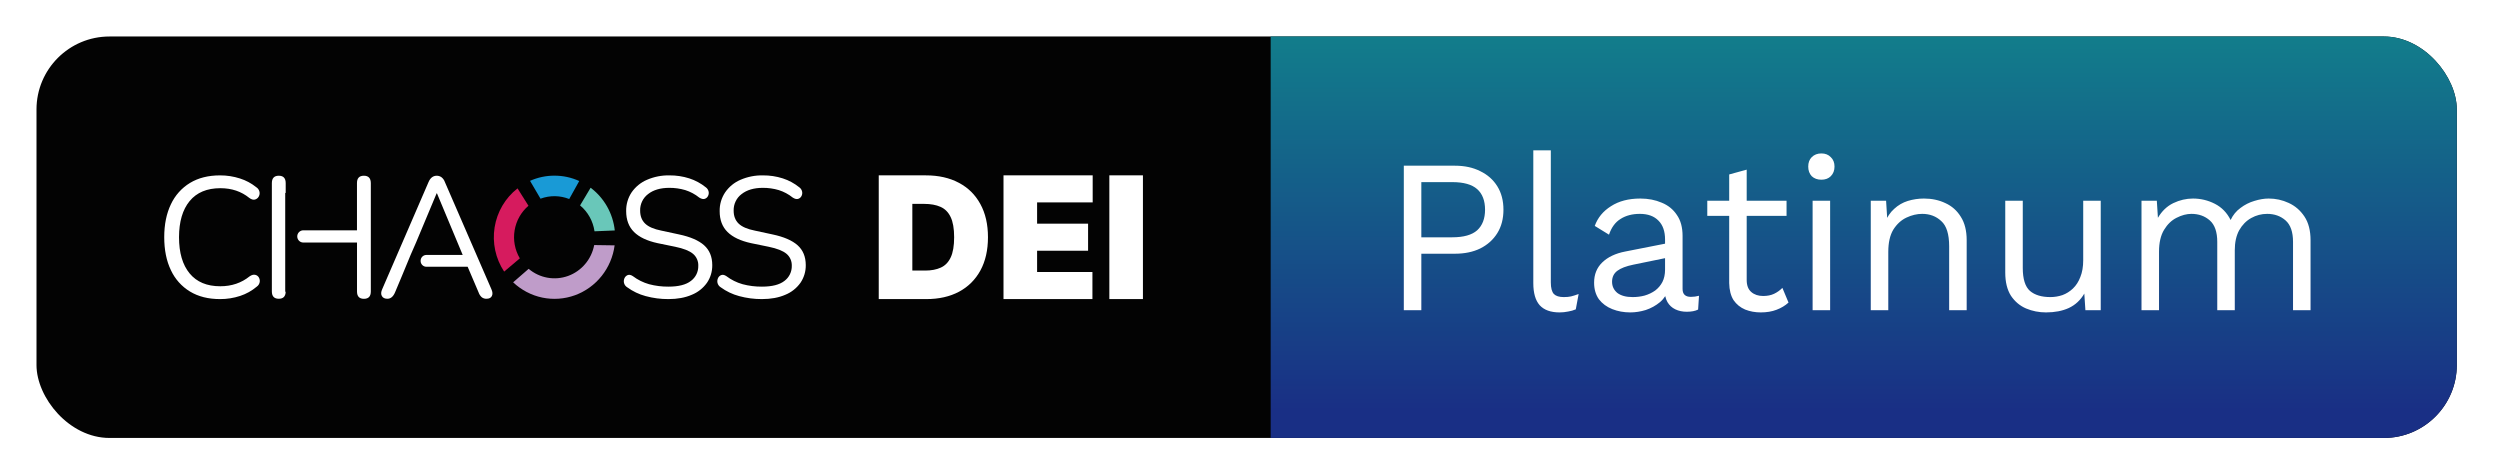 <svg width="137" height="26" viewBox="0 0 137 26" fill="none" xmlns="http://www.w3.org/2000/svg">
<g filter="url(#filter0_d_4955_9248)">
<g clip-path="url(#clip0_4955_9248)">
<rect x="2" y="2" width="132.633" height="22" rx="4" fill="#030303"/>
<path d="M30.383 9.626C29.923 9.625 29.467 9.722 29.046 9.91C29.238 10.236 29.429 10.561 29.62 10.888C30.129 10.699 30.688 10.705 31.193 10.906C31.376 10.577 31.559 10.248 31.742 9.92C31.315 9.725 30.852 9.625 30.383 9.626V9.626Z" fill="#199AD6"/>
<path d="M32.366 10.288C32.173 10.611 31.981 10.934 31.788 11.257C32.217 11.612 32.499 12.118 32.579 12.675L33.69 12.629C33.64 12.167 33.497 11.721 33.269 11.318C33.041 10.915 32.733 10.565 32.366 10.288V10.288Z" fill="#69C7B9"/>
<path d="M28.961 11.277L28.361 10.323C27.69 10.846 27.241 11.609 27.105 12.456C26.969 13.303 27.155 14.171 27.627 14.884L28.487 14.158C28.215 13.699 28.113 13.156 28.2 12.628C28.287 12.099 28.556 11.619 28.961 11.275V11.277Z" fill="#D61B5E"/>
<path d="M32.562 13.429C32.489 13.812 32.319 14.171 32.068 14.467C31.817 14.764 31.495 14.989 31.132 15.121C30.77 15.252 30.379 15.286 30 15.217C29.621 15.149 29.266 14.982 28.97 14.732L28.12 15.471C28.567 15.893 29.119 16.183 29.716 16.308C30.314 16.432 30.934 16.388 31.508 16.179C32.082 15.97 32.589 15.604 32.972 15.122C33.355 14.64 33.601 14.06 33.681 13.446L32.562 13.429Z" fill="#BF9CC9"/>
<path d="M12.056 16.39C11.416 16.39 10.868 16.252 10.413 15.977C9.956 15.701 9.591 15.293 9.365 14.805C9.121 14.299 9 13.696 9 12.996C9 12.302 9.122 11.702 9.365 11.195C9.592 10.708 9.957 10.3 10.413 10.024C10.868 9.749 11.416 9.611 12.056 9.611C12.426 9.609 12.794 9.666 13.146 9.779C13.471 9.881 13.774 10.043 14.041 10.257C14.088 10.286 14.127 10.324 14.159 10.369C14.19 10.414 14.211 10.465 14.222 10.519C14.239 10.612 14.22 10.707 14.171 10.786C14.147 10.824 14.117 10.857 14.082 10.883C14.046 10.909 14.005 10.927 13.963 10.937C13.874 10.958 13.774 10.928 13.663 10.847C13.226 10.491 12.696 10.313 12.075 10.313C11.342 10.313 10.782 10.548 10.394 11.016C10.007 11.485 9.812 12.145 9.81 12.996C9.81 13.852 10.004 14.514 10.392 14.984C10.779 15.453 11.339 15.688 12.072 15.687C12.695 15.687 13.23 15.505 13.679 15.143C13.789 15.068 13.889 15.04 13.979 15.059C14.02 15.066 14.06 15.083 14.095 15.107C14.13 15.131 14.16 15.162 14.182 15.199C14.228 15.275 14.246 15.365 14.233 15.453C14.215 15.555 14.159 15.646 14.075 15.705C13.806 15.933 13.495 16.107 13.162 16.216C12.805 16.334 12.431 16.392 12.056 16.39V16.39Z" fill="white"/>
<path d="M19.94 9.63C19.688 9.63 19.561 9.765 19.562 10.034V12.621H16.619C16.532 12.621 16.448 12.657 16.386 12.72C16.324 12.782 16.289 12.867 16.289 12.956V12.956C16.289 13.045 16.324 13.13 16.386 13.193C16.448 13.256 16.532 13.291 16.619 13.291H19.564V15.973C19.564 16.241 19.69 16.375 19.942 16.375C20.195 16.375 20.321 16.241 20.321 15.973V10.034C20.319 9.765 20.192 9.63 19.94 9.63ZM15.277 9.63C15.025 9.63 14.898 9.765 14.898 10.034V15.969C14.898 16.237 15.025 16.372 15.277 16.372C15.523 16.372 15.649 16.244 15.655 15.988H15.63V10.574H15.656V10.034C15.656 9.765 15.53 9.63 15.277 9.63Z" fill="white"/>
<path d="M26.928 15.847L24.38 9.977C24.344 9.871 24.278 9.778 24.19 9.71C24.116 9.658 24.027 9.63 23.936 9.63C23.733 9.63 23.583 9.746 23.484 9.977L20.945 15.847C20.877 15.995 20.87 16.12 20.926 16.221C20.982 16.323 21.084 16.373 21.231 16.372C21.409 16.372 21.548 16.256 21.647 16.024L22.035 15.1C22.182 14.732 22.336 14.358 22.498 13.979C22.6 13.742 22.702 13.508 22.804 13.279L23.927 10.596H23.946L25.356 13.971H23.365C23.286 13.971 23.211 14.001 23.153 14.054C23.095 14.108 23.058 14.181 23.051 14.261V14.267C23.047 14.312 23.052 14.357 23.065 14.399C23.079 14.441 23.102 14.48 23.131 14.513C23.161 14.546 23.197 14.573 23.237 14.591C23.277 14.609 23.321 14.618 23.365 14.618H25.627L26.227 16.024C26.26 16.123 26.317 16.211 26.392 16.282C26.467 16.345 26.562 16.376 26.66 16.372C26.806 16.372 26.905 16.322 26.955 16.221C27.005 16.122 26.996 15.997 26.928 15.847Z" fill="white"/>
<path d="M36.631 16.39C36.209 16.392 35.788 16.337 35.38 16.226C35.017 16.129 34.674 15.965 34.369 15.742C34.326 15.716 34.288 15.68 34.257 15.639C34.227 15.597 34.205 15.549 34.194 15.499C34.175 15.41 34.186 15.317 34.226 15.236C34.244 15.198 34.269 15.164 34.3 15.136C34.331 15.107 34.367 15.086 34.406 15.072C34.486 15.044 34.578 15.064 34.681 15.133C34.947 15.334 35.248 15.483 35.567 15.574C35.915 15.666 36.273 15.711 36.631 15.708C37.185 15.708 37.596 15.603 37.864 15.393C37.992 15.298 38.096 15.173 38.166 15.029C38.236 14.884 38.27 14.725 38.266 14.564C38.271 14.439 38.247 14.315 38.196 14.201C38.146 14.087 38.07 13.986 37.975 13.907C37.781 13.745 37.457 13.617 37.001 13.523L36.041 13.326C35.462 13.201 35.03 12.997 34.743 12.712C34.457 12.428 34.314 12.047 34.314 11.57C34.307 11.203 34.411 10.842 34.614 10.539C34.825 10.236 35.114 10 35.45 9.855C35.841 9.685 36.263 9.602 36.688 9.611C37.055 9.608 37.421 9.663 37.772 9.775C38.102 9.881 38.411 10.048 38.682 10.267C38.761 10.324 38.815 10.41 38.834 10.506C38.85 10.591 38.836 10.679 38.792 10.754C38.773 10.79 38.747 10.821 38.715 10.846C38.683 10.871 38.647 10.89 38.608 10.9C38.528 10.922 38.432 10.898 38.321 10.829C38.092 10.645 37.831 10.505 37.552 10.417C37.268 10.333 36.973 10.292 36.678 10.294C36.191 10.294 35.803 10.408 35.514 10.636C35.375 10.741 35.264 10.877 35.188 11.035C35.112 11.193 35.075 11.366 35.08 11.542C35.08 11.841 35.172 12.079 35.355 12.254C35.538 12.43 35.834 12.557 36.243 12.638L37.204 12.845C37.827 12.976 38.287 13.175 38.584 13.44C38.881 13.706 39.031 14.067 39.032 14.523C39.038 14.871 38.937 15.212 38.741 15.498C38.531 15.792 38.243 16.02 37.91 16.154C37.55 16.311 37.124 16.39 36.631 16.39Z" fill="white"/>
<path d="M41.755 16.39C41.333 16.392 40.912 16.337 40.504 16.226C40.141 16.129 39.798 15.965 39.493 15.742C39.449 15.715 39.411 15.68 39.381 15.638C39.351 15.597 39.33 15.549 39.318 15.499C39.299 15.41 39.31 15.317 39.35 15.236C39.367 15.198 39.392 15.164 39.423 15.136C39.454 15.107 39.49 15.086 39.53 15.072C39.61 15.044 39.702 15.064 39.805 15.133C40.071 15.334 40.371 15.483 40.691 15.574C41.038 15.666 41.396 15.711 41.755 15.708C42.309 15.708 42.72 15.603 42.988 15.393C43.116 15.298 43.219 15.173 43.289 15.029C43.359 14.884 43.394 14.725 43.39 14.564C43.394 14.439 43.37 14.315 43.32 14.201C43.27 14.087 43.194 13.986 43.099 13.907C42.905 13.745 42.58 13.617 42.124 13.523L41.164 13.326C40.586 13.201 40.153 12.997 39.867 12.712C39.58 12.428 39.437 12.049 39.438 11.573C39.43 11.206 39.535 10.846 39.738 10.542C39.948 10.238 40.237 10 40.574 9.855C40.964 9.685 41.386 9.602 41.811 9.611C42.178 9.608 42.544 9.663 42.895 9.775C43.226 9.881 43.534 10.048 43.805 10.267C43.884 10.324 43.938 10.409 43.957 10.506C43.974 10.591 43.959 10.679 43.916 10.754C43.896 10.79 43.87 10.821 43.838 10.846C43.806 10.871 43.77 10.89 43.731 10.9C43.651 10.921 43.556 10.9 43.445 10.829C43.216 10.645 42.955 10.505 42.676 10.417C42.392 10.333 42.097 10.292 41.801 10.294C41.316 10.294 40.928 10.409 40.638 10.637C40.499 10.741 40.387 10.878 40.312 11.036C40.236 11.193 40.2 11.367 40.204 11.542C40.204 11.842 40.296 12.079 40.479 12.255C40.662 12.43 40.958 12.558 41.367 12.638L42.328 12.845C42.951 12.976 43.411 13.175 43.708 13.44C44.005 13.706 44.154 14.067 44.156 14.523C44.162 14.871 44.06 15.212 43.865 15.498C43.655 15.792 43.367 16.02 43.034 16.154C42.674 16.311 42.248 16.39 41.755 16.39Z" fill="white"/>
<path d="M62.633 9.61V16.39H60.792V9.61H62.633Z" fill="white"/>
<path d="M54.992 16.39V9.61H59.879V11.093H56.833V12.258H59.627V13.742H56.833V14.907H59.865V16.39H54.992Z" fill="white"/>
<path d="M50.764 16.39H48.155V9.61H50.737C51.435 9.61 52.037 9.746 52.545 10.017C53.055 10.286 53.448 10.675 53.724 11.182C54.002 11.688 54.141 12.294 54.141 13C54.141 13.706 54.003 14.313 53.727 14.821C53.451 15.326 53.06 15.715 52.555 15.986C52.05 16.255 51.453 16.39 50.764 16.39ZM49.996 14.827H50.698C51.033 14.827 51.319 14.773 51.555 14.665C51.794 14.557 51.974 14.371 52.098 14.106C52.224 13.841 52.287 13.472 52.287 13C52.287 12.528 52.223 12.159 52.095 11.894C51.969 11.629 51.784 11.443 51.539 11.335C51.296 11.227 50.998 11.173 50.645 11.173H49.996V14.827Z" fill="white"/>
<rect width="65" height="22" transform="translate(69.633 2)" fill="url(#paint0_linear_4955_9248)"/>
<path d="M79.725 9.08C80.261 9.08 80.725 9.18 81.117 9.38C81.517 9.572 81.829 9.848 82.053 10.208C82.277 10.568 82.389 10.996 82.389 11.492C82.389 11.988 82.277 12.416 82.053 12.776C81.829 13.136 81.517 13.416 81.117 13.616C80.725 13.808 80.261 13.904 79.725 13.904H77.889V17H76.929V9.08H79.725ZM79.581 13.004C80.205 13.004 80.661 12.876 80.949 12.62C81.237 12.356 81.381 11.98 81.381 11.492C81.381 10.996 81.237 10.62 80.949 10.364C80.661 10.108 80.205 9.98 79.581 9.98H77.889V13.004H79.581ZM84.985 8.24V15.476C84.985 15.78 85.041 15.992 85.153 16.112C85.265 16.224 85.445 16.28 85.693 16.28C85.853 16.28 85.985 16.268 86.089 16.244C86.193 16.22 86.333 16.176 86.509 16.112L86.353 16.952C86.225 17.008 86.085 17.048 85.933 17.072C85.781 17.104 85.625 17.12 85.465 17.12C84.977 17.12 84.613 16.988 84.373 16.724C84.141 16.46 84.025 16.056 84.025 15.512V8.24H84.985ZM91.245 13.124C91.245 12.676 91.125 12.332 90.885 12.092C90.645 11.844 90.305 11.72 89.865 11.72C89.449 11.72 89.097 11.812 88.809 11.996C88.521 12.172 88.309 12.46 88.173 12.86L87.393 12.38C87.553 11.932 87.849 11.572 88.281 11.3C88.713 11.02 89.249 10.88 89.889 10.88C90.321 10.88 90.713 10.956 91.065 11.108C91.417 11.252 91.693 11.476 91.893 11.78C92.101 12.076 92.205 12.46 92.205 12.932V15.836C92.205 16.124 92.357 16.268 92.661 16.268C92.813 16.268 92.961 16.248 93.105 16.208L93.057 16.964C92.897 17.044 92.689 17.084 92.433 17.084C92.201 17.084 91.993 17.04 91.809 16.952C91.625 16.864 91.481 16.732 91.377 16.556C91.273 16.372 91.221 16.144 91.221 15.872V15.752L91.461 15.788C91.365 16.1 91.201 16.356 90.969 16.556C90.737 16.748 90.477 16.892 90.189 16.988C89.901 17.076 89.617 17.12 89.337 17.12C88.985 17.12 88.657 17.06 88.353 16.94C88.049 16.82 87.805 16.64 87.621 16.4C87.445 16.152 87.357 15.848 87.357 15.488C87.357 15.04 87.505 14.672 87.801 14.384C88.105 14.088 88.525 13.888 89.061 13.784L91.437 13.316V14.108L89.505 14.504C89.113 14.584 88.821 14.696 88.629 14.84C88.437 14.984 88.341 15.184 88.341 15.44C88.341 15.688 88.437 15.892 88.629 16.052C88.829 16.204 89.109 16.28 89.469 16.28C89.701 16.28 89.921 16.252 90.129 16.196C90.345 16.132 90.537 16.04 90.705 15.92C90.873 15.792 91.005 15.636 91.101 15.452C91.197 15.26 91.245 15.036 91.245 14.78V13.124ZM95.719 9.296V15.344C95.719 15.64 95.803 15.86 95.972 16.004C96.139 16.148 96.356 16.22 96.62 16.22C96.852 16.22 97.052 16.18 97.219 16.1C97.388 16.02 97.54 15.912 97.675 15.776L98.011 16.58C97.828 16.748 97.608 16.88 97.352 16.976C97.103 17.072 96.816 17.12 96.487 17.12C96.183 17.12 95.9 17.068 95.635 16.964C95.371 16.852 95.159 16.68 94.999 16.448C94.847 16.208 94.767 15.896 94.76 15.512V9.56L95.719 9.296ZM97.903 11V11.828H93.559V11H97.903ZM99.811 9.848C99.595 9.848 99.419 9.784 99.283 9.656C99.155 9.52 99.091 9.344 99.091 9.128C99.091 8.912 99.155 8.74 99.283 8.612C99.419 8.476 99.595 8.408 99.811 8.408C100.027 8.408 100.199 8.476 100.327 8.612C100.463 8.74 100.531 8.912 100.531 9.128C100.531 9.344 100.463 9.52 100.327 9.656C100.199 9.784 100.027 9.848 99.811 9.848ZM100.291 11V17H99.331V11H100.291ZM102.518 17V11H103.358L103.442 12.344L103.286 12.212C103.414 11.892 103.586 11.636 103.802 11.444C104.018 11.244 104.266 11.1 104.546 11.012C104.834 10.924 105.13 10.88 105.434 10.88C105.866 10.88 106.258 10.964 106.61 11.132C106.962 11.292 107.242 11.54 107.45 11.876C107.666 12.212 107.774 12.64 107.774 13.16V17H106.814V13.496C106.814 12.832 106.67 12.372 106.382 12.116C106.102 11.852 105.754 11.72 105.338 11.72C105.05 11.72 104.762 11.788 104.474 11.924C104.186 12.06 103.946 12.28 103.754 12.584C103.57 12.888 103.478 13.296 103.478 13.808V17H102.518ZM112.12 17.12C111.736 17.12 111.372 17.048 111.028 16.904C110.692 16.76 110.416 16.528 110.2 16.208C109.992 15.88 109.888 15.456 109.888 14.936V11H110.848V14.684C110.848 15.292 110.98 15.712 111.244 15.944C111.508 16.168 111.88 16.28 112.36 16.28C112.584 16.28 112.804 16.244 113.02 16.172C113.236 16.092 113.428 15.972 113.596 15.812C113.772 15.644 113.908 15.432 114.004 15.176C114.108 14.92 114.16 14.616 114.16 14.264V11H115.12V17H114.28L114.22 16.088C114.012 16.448 113.728 16.712 113.368 16.88C113.016 17.04 112.6 17.12 112.12 17.12ZM117.354 17V11H118.194L118.254 11.936C118.47 11.568 118.75 11.3 119.094 11.132C119.446 10.964 119.806 10.88 120.174 10.88C120.598 10.88 120.998 10.976 121.374 11.168C121.75 11.36 122.038 11.656 122.238 12.056C122.366 11.784 122.546 11.564 122.778 11.396C123.01 11.22 123.262 11.092 123.534 11.012C123.814 10.924 124.078 10.88 124.326 10.88C124.71 10.88 125.074 10.96 125.418 11.12C125.77 11.28 126.058 11.528 126.282 11.864C126.506 12.2 126.618 12.632 126.618 13.16V17H125.658V13.256C125.658 12.712 125.522 12.32 125.25 12.08C124.978 11.84 124.642 11.72 124.242 11.72C123.93 11.72 123.638 11.796 123.366 11.948C123.094 12.1 122.874 12.324 122.706 12.62C122.546 12.916 122.466 13.28 122.466 13.712V17H121.506V13.256C121.506 12.712 121.37 12.32 121.098 12.08C120.826 11.84 120.49 11.72 120.09 11.72C119.826 11.72 119.554 11.792 119.274 11.936C119.002 12.072 118.774 12.292 118.59 12.596C118.406 12.9 118.314 13.3 118.314 13.796V17H117.354Z" fill="white"/>
</g>
</g>
<defs>
<filter id="filter0_d_4955_9248" x="0" y="0" width="136.633" height="26" filterUnits="userSpaceOnUse" color-interpolation-filters="sRGB">
<feFlood flood-opacity="0" result="BackgroundImageFix"/>
<feColorMatrix in="SourceAlpha" type="matrix" values="0 0 0 0 0 0 0 0 0 0 0 0 0 0 0 0 0 0 127 0" result="hardAlpha"/>
<feMorphology radius="2" operator="dilate" in="SourceAlpha" result="effect1_dropShadow_4955_9248"/>
<feOffset/>
<feComposite in2="hardAlpha" operator="out"/>
<feColorMatrix type="matrix" values="0 0 0 0 1 0 0 0 0 1 0 0 0 0 1 0 0 0 0.15 0"/>
<feBlend mode="normal" in2="BackgroundImageFix" result="effect1_dropShadow_4955_9248"/>
<feBlend mode="normal" in="SourceGraphic" in2="effect1_dropShadow_4955_9248" result="shape"/>
</filter>
<linearGradient id="paint0_linear_4955_9248" x1="32.445" y1="-31" x2="32.445" y2="20.5" gradientUnits="userSpaceOnUse">
<stop stop-color="#06F395"/>
<stop offset="1" stop-color="#192F85"/>
</linearGradient>
<clipPath id="clip0_4955_9248">
<rect x="2" y="2" width="132.633" height="22" rx="4" fill="white"/>
</clipPath>
</defs>
</svg>

